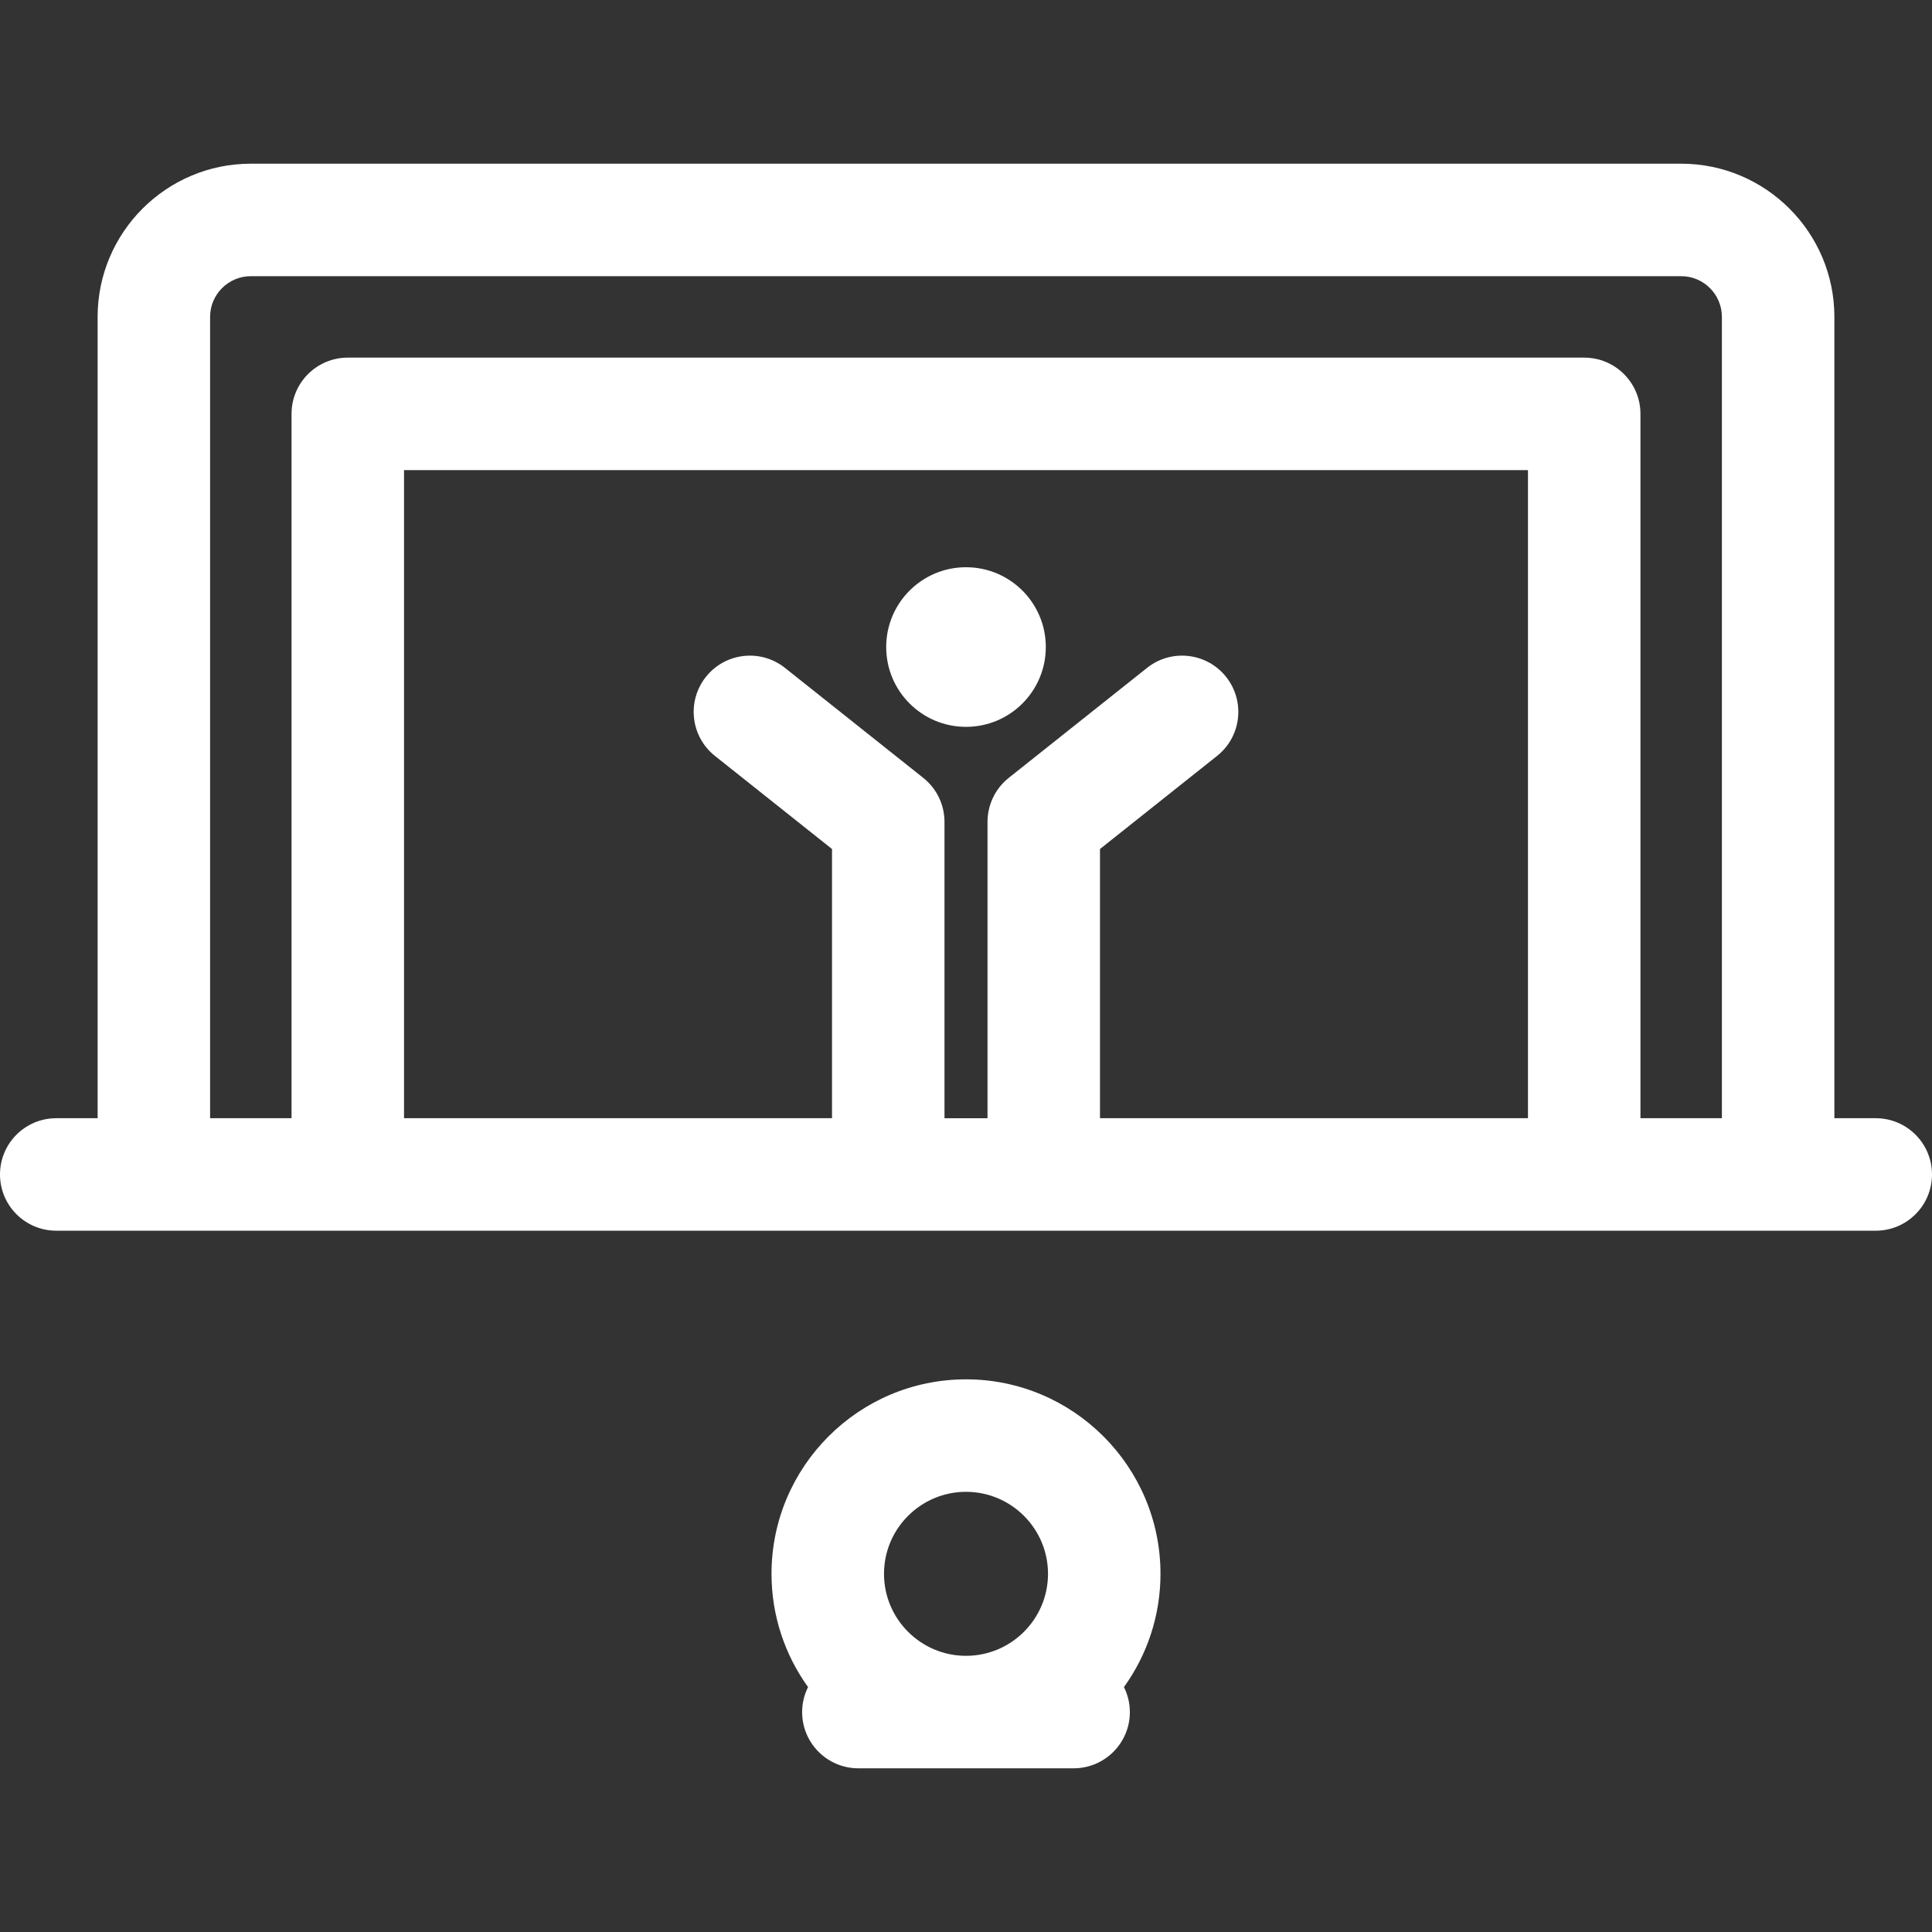 <?xml version="1.0" encoding="iso-8859-1"?><svg version="1.1" id="Capa_1" xmlns="http://www.w3.org/2000/svg" xmlns:xlink="http://www.w3.org/1999/xlink" x="0px" y="0px" viewBox="0 0 512.001 512.001" style="enable-background:new 0 0 512.001 512.001;" xml:space="preserve"><rect x="0" y="0" width="512.001" height="512.001" fill="#333333" stroke="none"/><g><g><path style="fill:#fff" d="M497.095,296.339h-10.964V83.982c0-22.388-18.214-40.601-40.601-40.601H66.471c-22.388,0-40.601,18.213-40.601,40.601v212.357H14.905C6.673,296.339,0,303.012,0,311.244c0,8.231,6.673,14.905,14.905,14.905h220.49h41.211h220.49c8.231,0,14.905-6.673,14.905-14.905C512.001,303.012,505.328,296.339,497.095,296.339z M404.929,296.339H291.51v-71.342l31.03-24.675c6.443-5.123,7.513-14.499,2.389-20.942c-5.123-6.443-14.5-7.513-20.942-2.39l-36.657,29.151c-3.556,2.828-5.628,7.122-5.628,11.665v78.533h-11.402v-78.533c0-4.543-2.072-8.838-5.628-11.665l-36.658-29.151c-6.442-5.122-15.82-4.054-20.942,2.39c-5.123,6.443-4.054,15.819,2.389,20.942l31.03,24.675v71.341H107.072V124.584h297.857V296.339z M456.321,296.339h-21.583v-186.66c0-8.231-6.673-14.905-14.905-14.905H92.167c-8.231,0-14.905,6.673-14.905,14.905v186.66H55.678V83.982c0-5.951,4.842-10.792,10.792-10.792h379.06c5.951,0,10.792,4.842,10.792,10.792V296.339z"/></g></g><g><g><circle xmlns="http://www.w3.org/2000/svg" cy="171.473" r="21.15" cx="256.002" style="fill:#fff"/></g></g><g><g><path style="fill:#fff" d="M307.541,417.08c0-28.42-23.121-51.54-51.54-51.54c-28.419,0-51.54,23.121-51.54,51.54c0,11.191,3.597,21.553,9.68,30.013c-0.994,1.997-1.567,4.241-1.567,6.623c0,8.231,6.673,14.905,14.905,14.905h57.043c8.231,0,14.905-6.673,14.905-14.905c0-2.382-0.572-4.624-1.566-6.621C303.944,438.635,307.541,428.273,307.541,417.08z M256.002,438.811c-11.982,0-21.731-9.749-21.731-21.731c0-11.982,9.749-21.731,21.731-21.731s21.731,9.749,21.731,21.731S267.984,438.811,256.002,438.811z"/></g></g><g></g><g></g><g></g><g></g><g></g><g></g><g></g><g></g><g></g><g></g><g></g><g></g><g></g><g></g><g></g></svg>